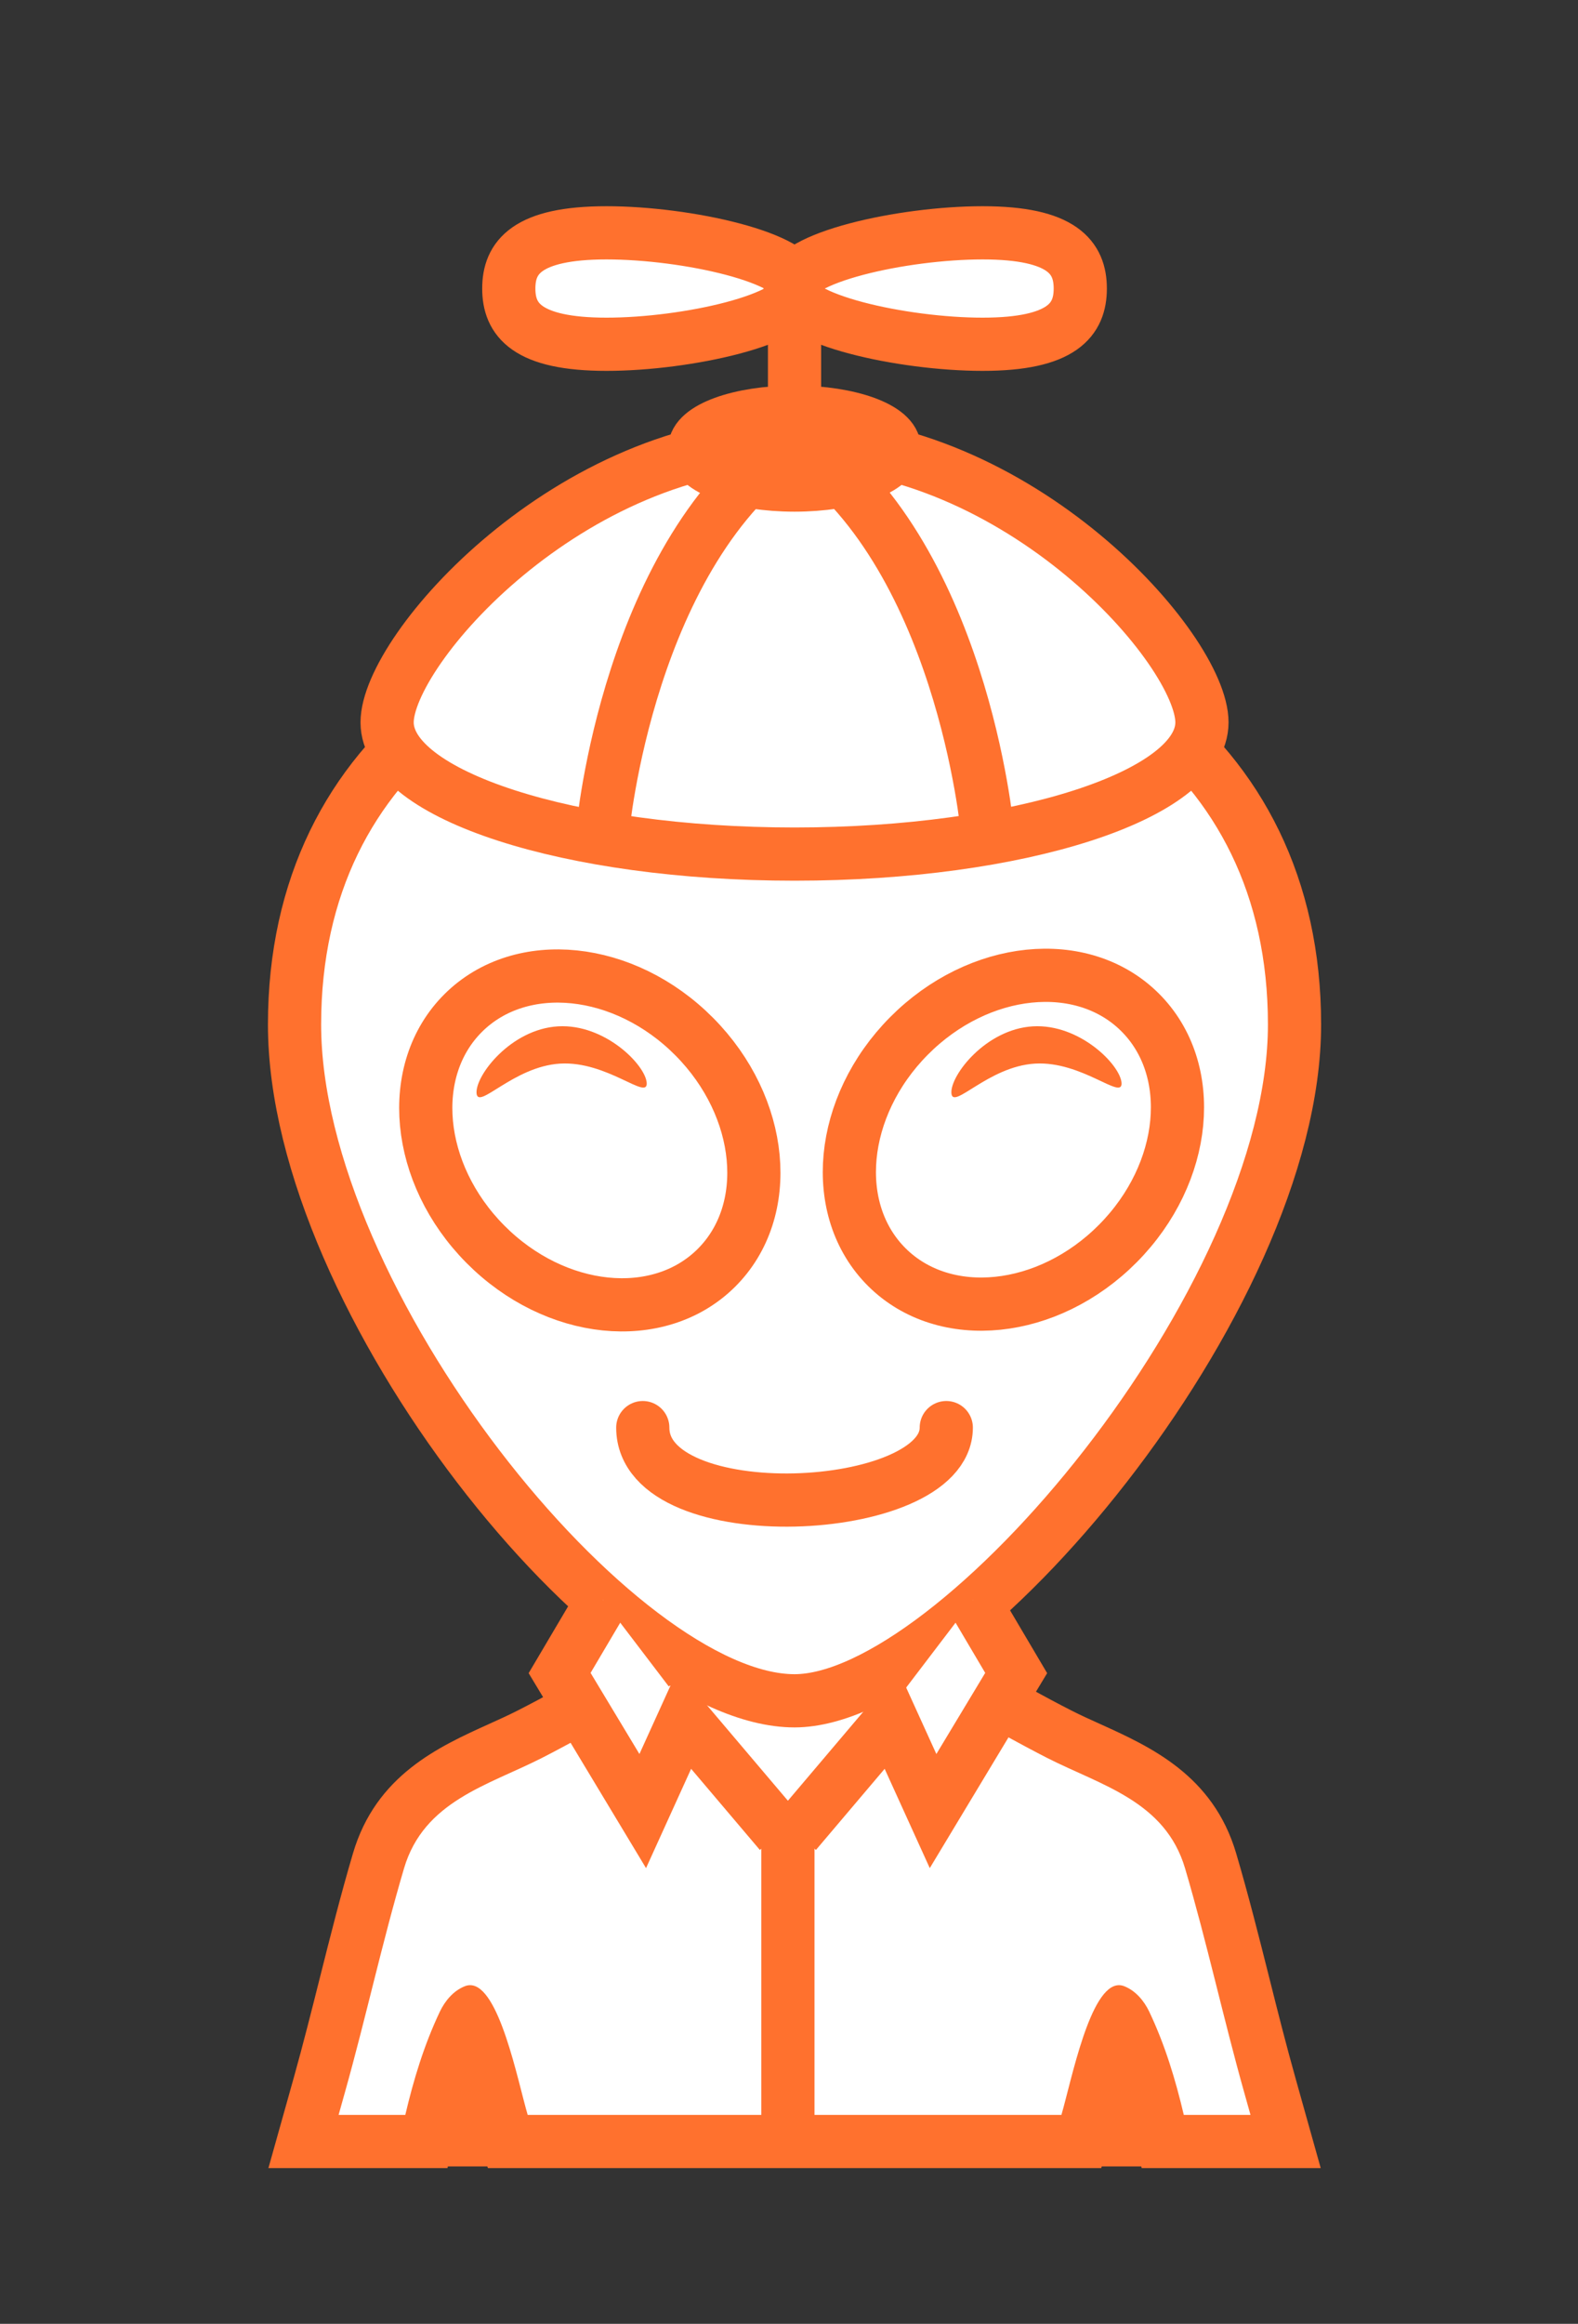 <?xml version="1.0" encoding="utf-8"?>
<!-- Generator: Adobe Illustrator 16.0.0, SVG Export Plug-In . SVG Version: 6.00 Build 0)  -->
<!DOCTYPE svg PUBLIC "-//W3C//DTD SVG 1.1//EN" "http://www.w3.org/Graphics/SVG/1.1/DTD/svg11.dtd">
<svg version="1.1" xmlns="http://www.w3.org/2000/svg" xmlns:xlink="http://www.w3.org/1999/xlink" x="0px" y="0px"
	 width="59.334px" height="87.333px" viewBox="0 0 59.334 87.333" enable-background="new 0 0 59.334 87.333" xml:space="preserve">
<rect x="0" y="0" width="59.334" height="87.333" fill="#333333" stroke="none"/>
<g id="podklad" display="none">
</g>
<g id="Layer_9">
</g>
<g id="Layer_1">
</g>
<g id="podklad_1_">
</g>
<g id="OBD_x5F_prvky">
</g>
<g id="Layer_7">
</g>
<g id="texty">
</g>
<g id="OTVR_x5F_hambac">
</g>
<g id="lista">
</g>
<g id="Layer_14">
</g>
<g id="_x33__x5F_ŘADEK_x5F_icon">
</g>
<g id="slunicko" display="none">
</g>
<g id="mesice">
</g>
<g id="kryti">
	<g>
		<rect x="13.751" y="78.084" fill="#FF712E" width="30.417" height="3.334"/>
		<polygon fill="#FFFFFF" stroke="#FF712E" stroke-width="2" stroke-miterlimit="10" points="32.294,57.336 27.717,57.336 
			27.717,69.017 30.006,74.854 32.294,69.017 		"/>
		<g>
			<path fill-rule="evenodd" clip-rule="evenodd" fill="#FFFFFF" d="M43.718,80.479l-0.181-0.771
				c-0.344-1.469-0.734-2.638-1.229-3.68c-0.049-0.103-0.107-0.193-0.171-0.269c-0.406,0.676-0.855,2.424-1.039,3.139
				c-0.087,0.339-0.164,0.637-0.23,0.862l-0.211,0.718H19.093l-0.211-0.718c-0.066-0.226-0.144-0.523-0.23-0.862
				c-0.184-0.715-0.633-2.463-1.039-3.139c-0.063,0.075-0.123,0.168-0.172,0.271c-0.493,1.039-0.884,2.208-1.228,3.677l-0.181,0.771
				h-4.62l0.591-2.104c0.354-1.261,0.674-2.529,0.993-3.798c0.384-1.524,0.78-3.101,1.235-4.643c0.736-2.5,2.774-3.421,4.572-4.234
				c0.376-0.17,0.753-0.34,1.117-0.525c2.242-1.141,5.956-3.309,6.781-4.085l-0.021-0.667l0.968-0.063
				c0.657-0.042,1.427-0.064,2.227-0.064s1.569,0.022,2.227,0.064l0.968,0.063l-0.021,0.667c0.825,0.776,4.539,2.944,6.781,4.085
				c0.364,0.186,0.741,0.355,1.117,0.525c1.798,0.813,3.836,1.734,4.572,4.234c0.455,1.542,0.852,3.118,1.235,4.643
				c0.319,1.269,0.639,2.537,0.993,3.798l0.591,2.104H43.718z"/>
			<g>
				<path fill="#FF712E" d="M29.875,61.297c0.757,0,1.515,0.02,2.163,0.062c-0.023,0.713,5.639,3.844,7.338,4.708
					c2.029,1.032,4.438,1.62,5.184,4.151c0.822,2.785,1.438,5.631,2.225,8.427c0.078,0.278,0.156,0.557,0.234,0.835h-2.508
					c-0.311-1.324-0.705-2.627-1.299-3.879c-0.191-0.4-0.508-0.787-0.943-0.957c-0.066-0.026-0.132-0.038-0.195-0.038
					c-1.091,0-1.793,3.613-2.164,4.874h-10.01h-0.049h-10.01c-0.371-1.261-1.073-4.874-2.164-4.874
					c-0.063,0-0.129,0.012-0.195,0.038c-0.436,0.17-0.752,0.557-0.943,0.957c-0.594,1.252-0.988,2.555-1.299,3.879h-2.508
					c0.078-0.278,0.156-0.557,0.234-0.835c0.787-2.796,1.402-5.642,2.225-8.427c0.746-2.531,3.154-3.119,5.184-4.151
					c1.699-0.864,7.361-3.995,7.338-4.708C28.36,61.316,29.118,61.297,29.875,61.297 M29.875,59.296
					c-0.82,0-1.613,0.022-2.291,0.066l-1.935,0.124l0.037,1.141c-1.181,0.883-4.332,2.697-6.219,3.656
					c-0.351,0.179-0.714,0.342-1.076,0.506c-1.895,0.857-4.253,1.924-5.119,4.863c-0.461,1.561-0.86,3.146-1.246,4.68
					c-0.313,1.244-0.637,2.529-0.985,3.771l-0.118,0.419l-0.117,0.418l-0.713,2.54h2.639h2.508h1.585l0.362-1.544
					c0.112-0.477,0.229-0.922,0.353-1.338c0.058,0.218,0.107,0.408,0.144,0.551c0.091,0.352,0.171,0.662,0.239,0.896l0.423,1.436
					h1.496h10.01h10.059h1.496l0.423-1.436c0.068-0.233,0.148-0.544,0.239-0.896c0.036-0.143,0.086-0.333,0.144-0.551
					c0.124,0.416,0.24,0.861,0.353,1.338l0.362,1.544h1.585h2.508h2.639l-0.713-2.54l-0.117-0.418l-0.117-0.418
					c-0.35-1.242-0.674-2.527-0.986-3.771c-0.386-1.533-0.785-3.119-1.246-4.681c-0.866-2.938-3.225-4.005-5.119-4.862
					c-0.362-0.164-0.726-0.327-1.076-0.506c-1.887-0.959-5.038-2.773-6.219-3.656l0.037-1.141l-1.935-0.124
					C31.488,59.318,30.695,59.296,29.875,59.296L29.875,59.296z"/>
			</g>
		</g>
		<g>
			<path fill="#FFFFFF" stroke="#FF712E" stroke-width="2" stroke-miterlimit="10" d="M19.131,10.844
				c0,1.156,0.661,2.094,3.674,2.094c3.012,0,7.235-0.938,7.235-2.094S25.816,8.75,22.805,8.75
				C19.792,8.75,19.131,9.688,19.131,10.844z"/>
			<path fill="#FFFFFF" stroke="#FF712E" stroke-width="2" stroke-miterlimit="10" d="M40.619,10.844
				c0,1.156-0.661,2.094-3.673,2.094c-3.013,0-7.236-0.938-7.236-2.094s4.224-2.094,7.236-2.094
				C39.958,8.75,40.619,9.688,40.619,10.844z"/>
		</g>
		<path fill="#FFFFFF" stroke="#FF712E" stroke-width="2" stroke-miterlimit="10" d="M11.075,38.503
			c0,10.383,12.146,25.416,18.8,25.416c6.1,0,18.8-15.033,18.8-25.416s-8.417-15.738-18.8-15.738
			C19.491,22.765,11.075,28.12,11.075,38.503z"/>
		
			<ellipse transform="matrix(-0.704 0.71 -0.71 -0.704 95.354 45.958)" fill="#FFFFFF" stroke="#FF712E" stroke-width="2" stroke-miterlimit="10" cx="38.095" cy="42.859" rx="6.753" ry="5.536"/>
		
			<ellipse transform="matrix(0.704 0.71 -0.71 0.704 37.011 -3.043)" fill="#FFFFFF" stroke="#FF712E" stroke-width="2" stroke-miterlimit="10" cx="22.154" cy="42.859" rx="6.753" ry="5.536"/>
		
			<path fill="#FFFFFF" stroke="#FF712E" stroke-width="2" stroke-linecap="round" stroke-linejoin="round" stroke-miterlimit="10" d="
			M24.169,53.652c0,3.893,11.412,3.359,11.412,0"/>
		<path fill="#FF712E" d="M17.918,41.077c0.04,0.673,1.38-1,3.146-1.105c1.766-0.103,3.292,1.398,3.253,0.729
			c-0.04-0.67-1.569-2.232-3.336-2.129C19.215,38.677,17.88,40.407,17.918,41.077z"/>
		<path fill="#FF712E" d="M35.773,41.077c0.039,0.673,1.378-1,3.145-1.105c1.767-0.103,3.292,1.398,3.253,0.729
			c-0.039-0.67-1.569-2.232-3.336-2.129C37.068,38.677,35.734,40.407,35.773,41.077z"/>
		<path fill="#FFFFFF" stroke="#FF712E" stroke-width="2" stroke-miterlimit="10" d="M14.556,27.148c0,2.734,6.858,4.95,15.32,4.95
			c8.46,0,15.318-2.216,15.318-4.95c0-2.732-6.858-10.544-15.318-10.544C21.414,16.604,14.556,24.416,14.556,27.148z"/>
		<path fill="none" stroke="#FF712E" stroke-width="2" stroke-miterlimit="10" d="M22.663,31.206c0,0,0.957-10.511,7.205-14.666"/>
		<path fill="none" stroke="#FF712E" stroke-width="2" stroke-miterlimit="10" d="M37.122,31.206c0,0-0.957-10.511-7.206-14.666"/>
		
			<line fill="none" stroke="#FF712E" stroke-width="2" stroke-linecap="round" stroke-linejoin="round" stroke-miterlimit="10" x1="29.875" y1="12.269" x2="29.875" y2="16.478"/>
		<ellipse fill="none" stroke="#FF712E" stroke-width="2" stroke-miterlimit="10" cx="29.875" cy="16.86" rx="3.756" ry="1.37"/>
		<polyline fill="#FFFFFF" stroke="#FF712E" stroke-width="2" stroke-miterlimit="10" points="29.334,68.877 25.729,64.625 
			24.167,68.063 21.042,62.875 22.667,60.125 		"/>
		<polyline fill="#FFFFFF" stroke="#FF712E" stroke-width="2" stroke-miterlimit="10" points="29.917,68.877 33.521,64.625 
			35.084,68.063 38.209,62.875 36.584,60.125 		"/>
		<line fill="none" stroke="#FF712E" stroke-width="2" stroke-miterlimit="10" x1="29.626" y1="68.168" x2="29.626" y2="80.375"/>
	</g>
</g>
</svg>
